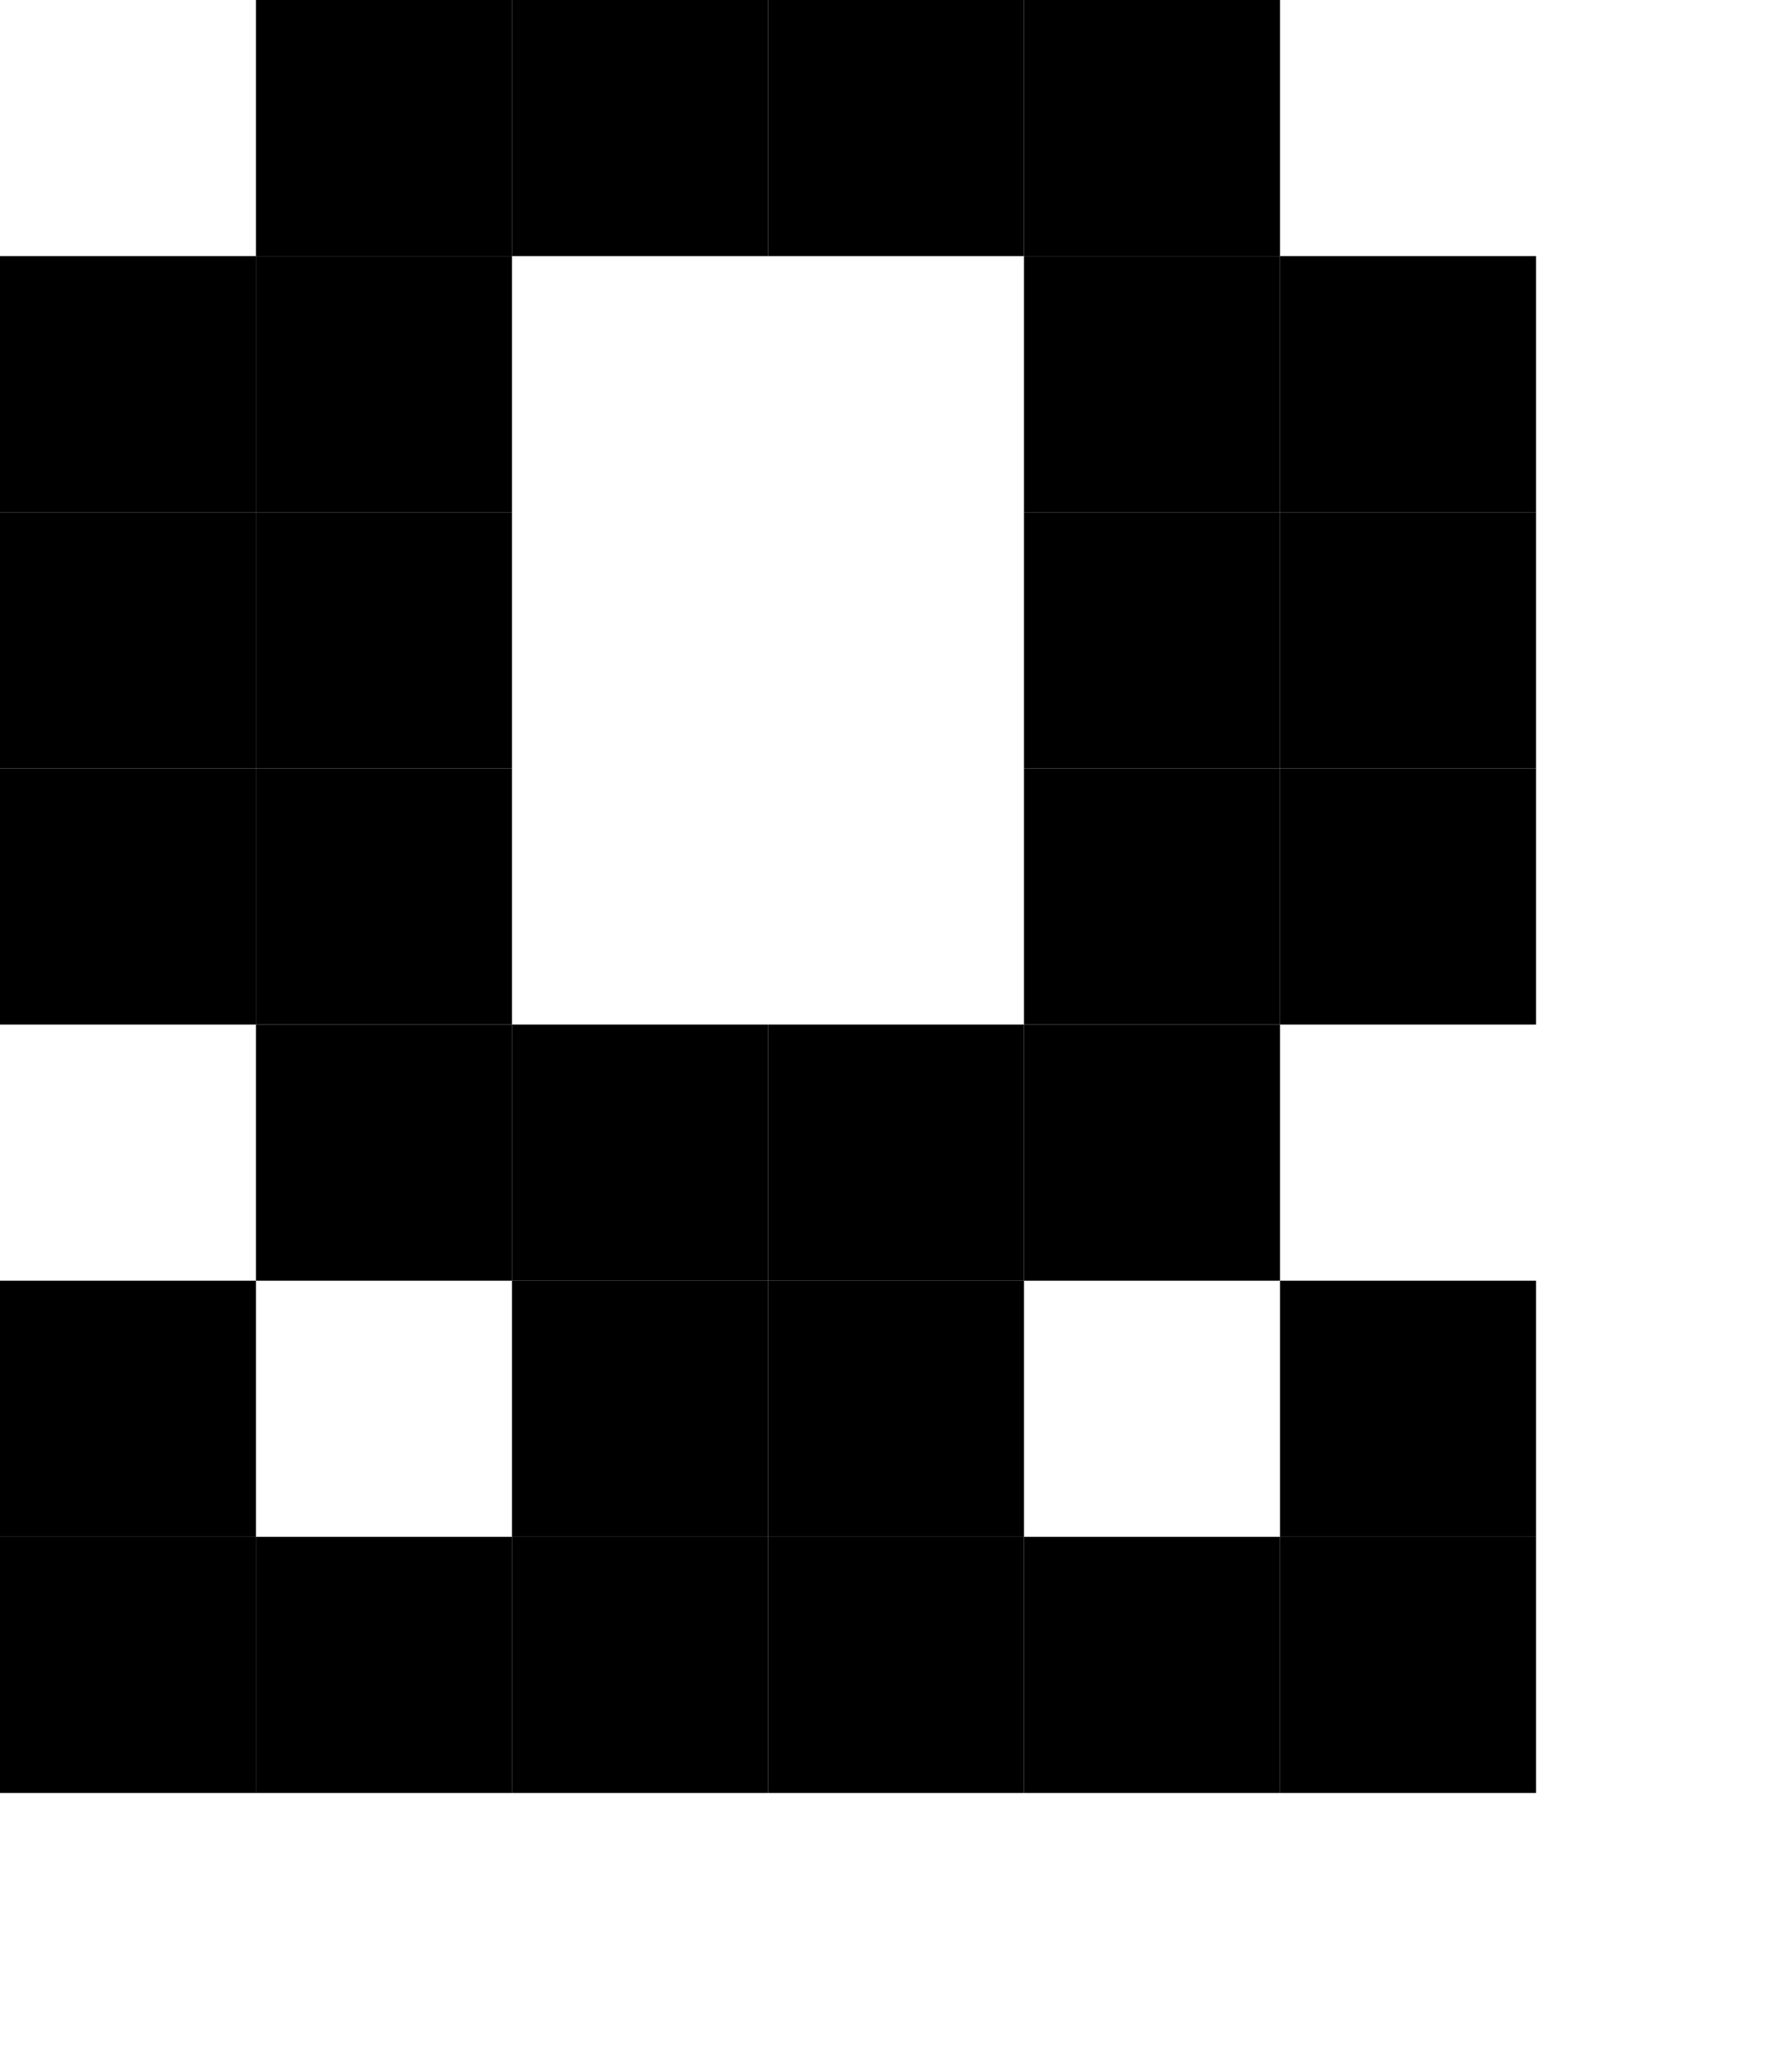 <?xml version="1.0" encoding="UTF-8"?><svg baseProfile="tiny" viewBox="0 0 7 8" width="7px" height="8px" xmlns="http://www.w3.org/2000/svg" version="1.2"><g fill="#000"><rect x="1" width="1" height="1" fill="#000"/><rect x="2" width="1" height="1" fill="#000"/><rect height="1" fill="#000" x="3" width="1"/><rect height="1" fill="#000" x="4" width="1"/><rect y="1" width="1" height="1" fill="#000"/><rect fill="#000" x="1" y="1" width="1" height="1"/><rect width="1" height="1" fill="#000" x="4" y="1"/><rect x="5" y="1" width="1" height="1" fill="#000"/><rect y="2" width="1" height="1" fill="#000"/><rect x="1" y="2" width="1" height="1" fill="#000"/><rect x="4" y="2" width="1" height="1" fill="#000"/><rect y="2" width="1" height="1" fill="#000" x="5"/><rect y="3" width="1" height="1" fill="#000"/><rect x="1" y="3" width="1" height="1" fill="#000"/><rect fill="#000" x="4" y="3" width="1" height="1"/><rect height="1" fill="#000" x="5" y="3" width="1"/><rect fill="#000" x="1" y="4" width="1" height="1"/><rect width="1" height="1" fill="#000" x="2" y="4"/><rect x="3" y="4" width="1" height="1" fill="#000"/><rect y="4" width="1" height="1" fill="#000" x="4"/><rect fill="#000" y="5" width="1" height="1"/><rect x="2" y="5" width="1" height="1" fill="#000"/><rect x="3" y="5" width="1" height="1" fill="#000"/><rect x="5" y="5" width="1" height="1" fill="#000"/><rect y="6" width="1" height="1" fill="#000"/><rect x="1" y="6" width="1" height="1" fill="#000"/><rect width="1" height="1" fill="#000" x="2" y="6"/><rect x="3" y="6" width="1" height="1" fill="#000"/><rect width="1" height="1" fill="#000" x="4" y="6"/><rect x="5" y="6" width="1" height="1" fill="#000"/></g></svg>